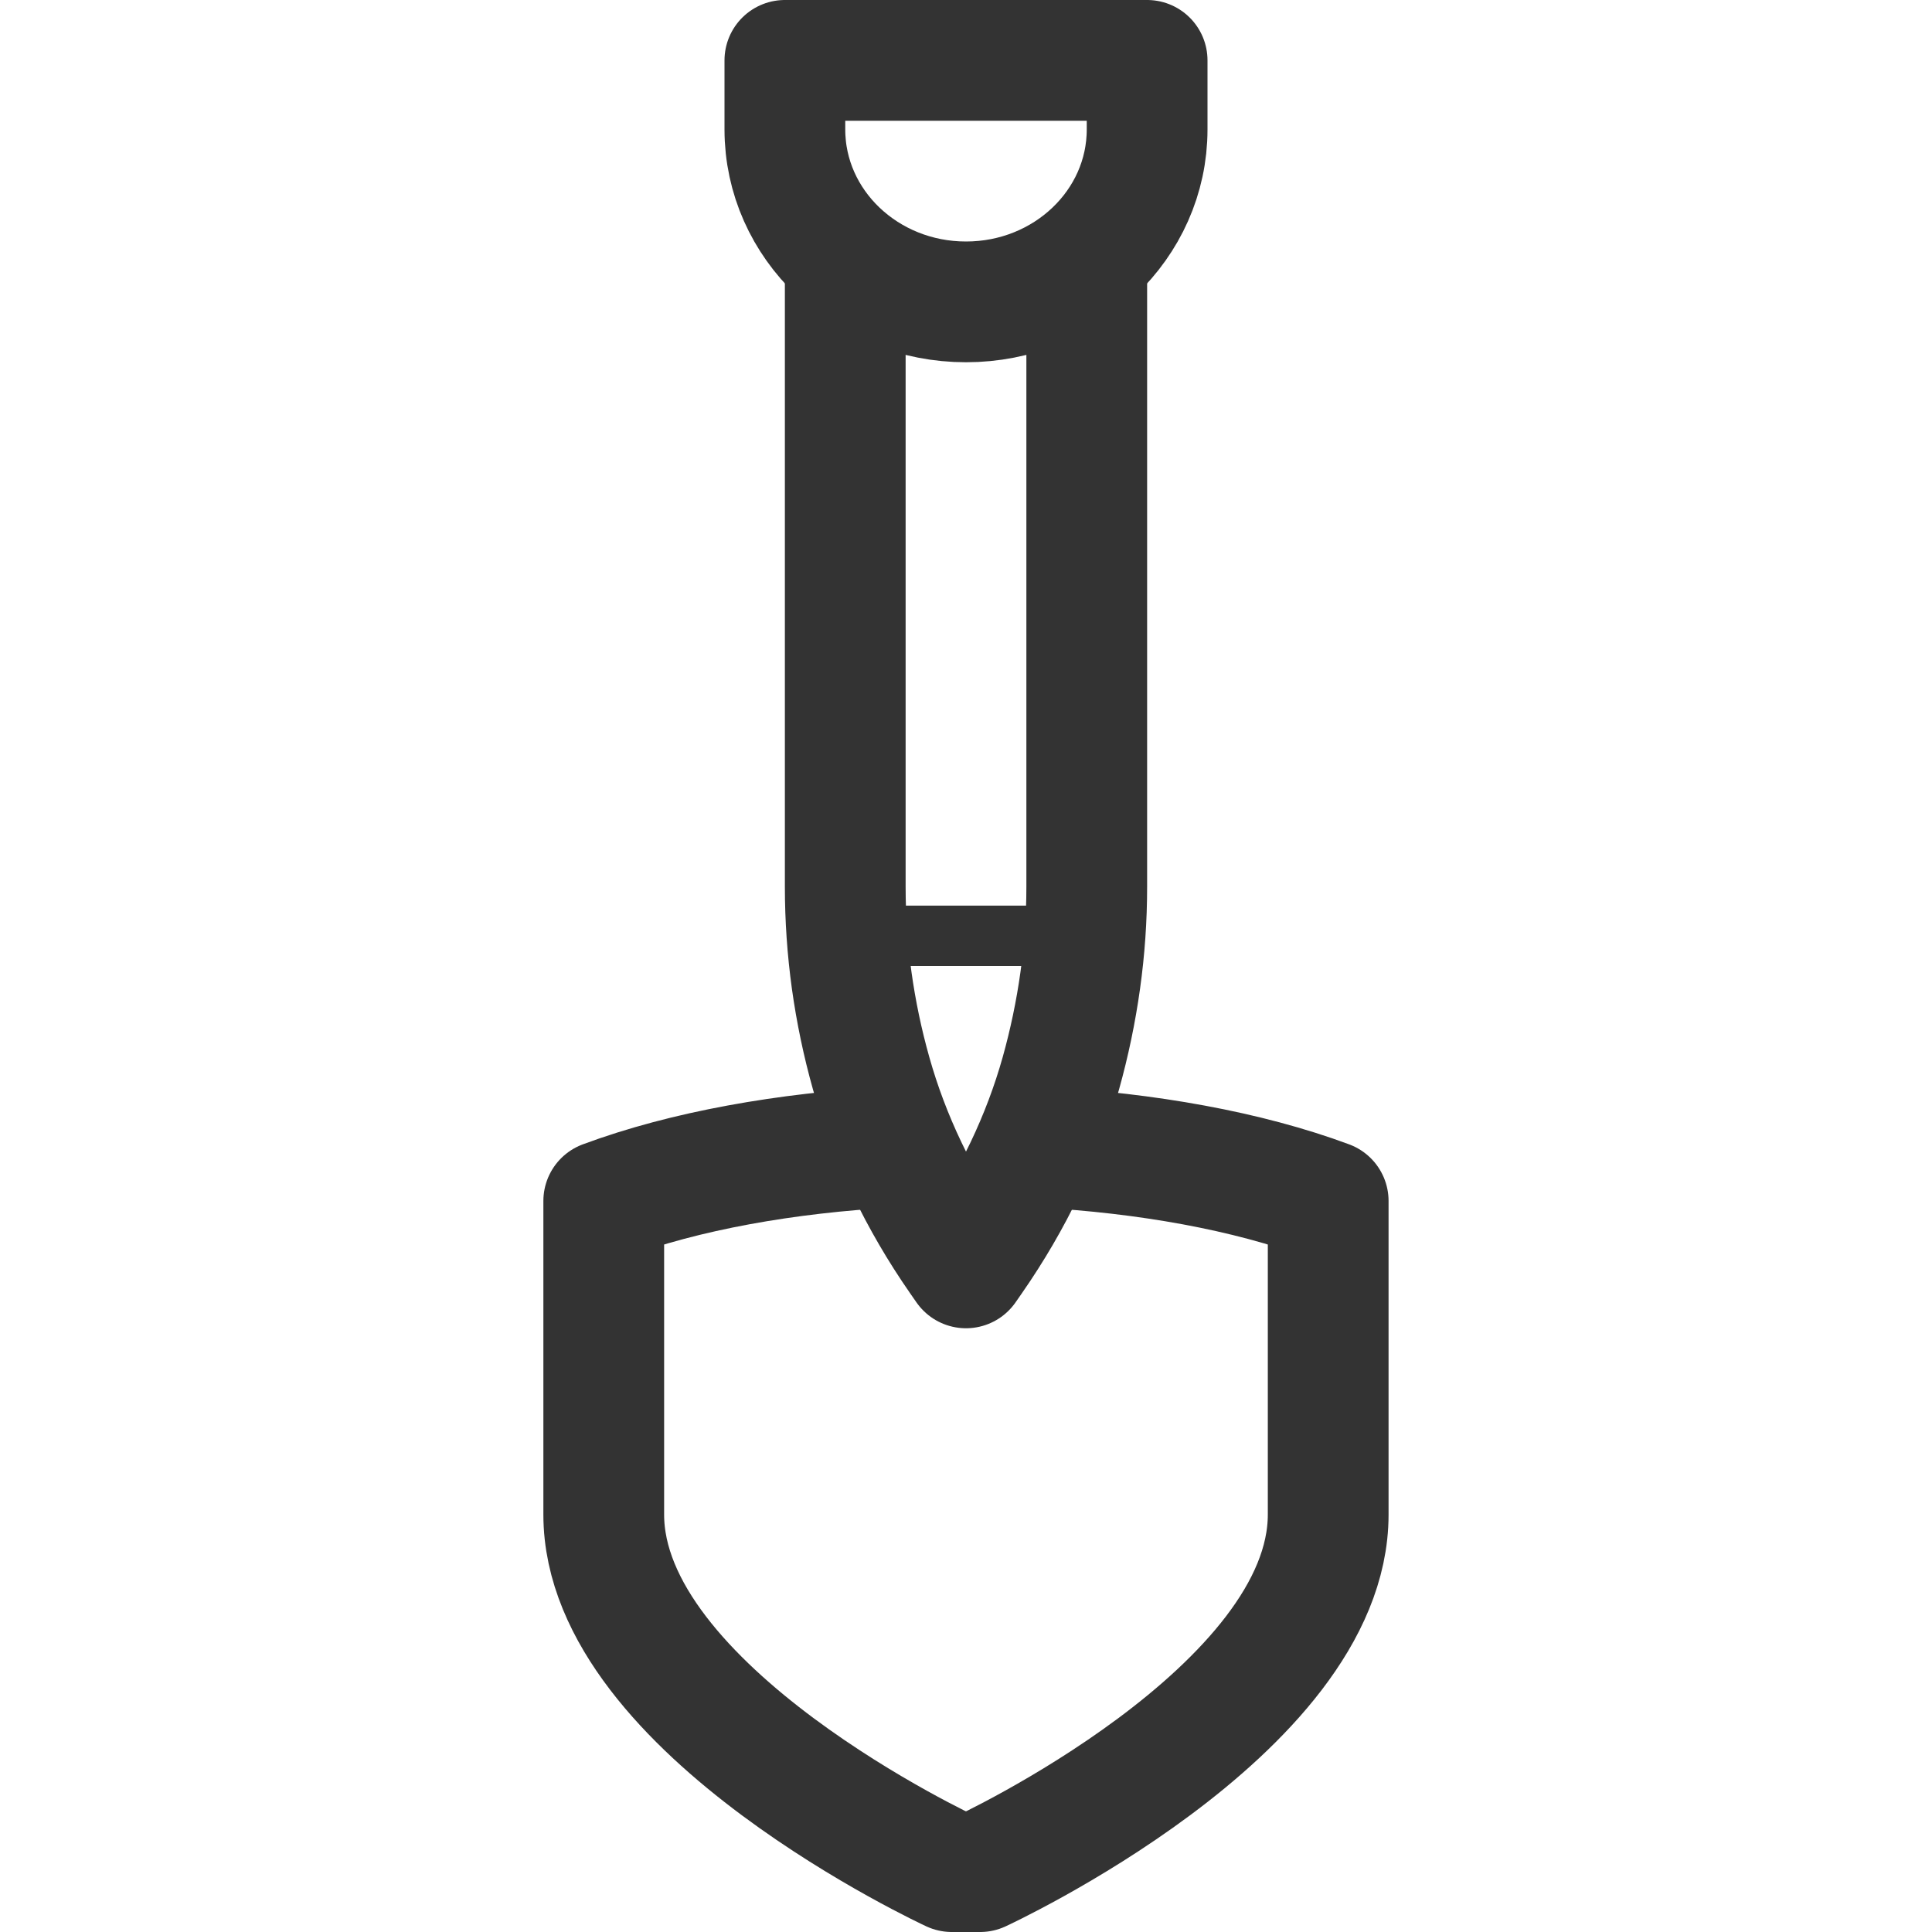 <?xml version="1.0" encoding="utf-8"?>
<!-- Generator: Adobe Illustrator 18.0.0, SVG Export Plug-In . SVG Version: 6.00 Build 0)  -->
<!DOCTYPE svg PUBLIC "-//W3C//DTD SVG 1.1//EN" "http://www.w3.org/Graphics/SVG/1.1/DTD/svg11.dtd">
<svg version="1.1" id="Icons" xmlns="http://www.w3.org/2000/svg" xmlns:xlink="http://www.w3.org/1999/xlink" x="0px" y="0px"
	 viewBox="0 0 32 32" enable-background="new 0 0 32 32" xml:space="preserve">
<g>
	<path fill="none" stroke="#333333" stroke-width="2" stroke-linecap="round" stroke-linejoin="round" stroke-miterlimit="10" d="
		M14.768,19c-1.744,0.095-3.424,0.392-4.768,0.892v5.194C10,28.339,15.765,31,15.765,31h0.469c0,0,5.765-2.661,5.765-5.914v-5.194
		c-1.339-0.498-3.012-0.795-4.75-0.891"/>
	<path fill="none" stroke="#333333" stroke-width="2" stroke-linecap="round" stroke-linejoin="round" stroke-miterlimit="10" d="
		M18,4.344v10.344c0,0.519-0.036,1.038-0.108,1.553c-0.072,0.516-0.179,1.029-0.321,1.537l0,0c-0.3,1.069-0.793,2.102-1.466,3.071
		L16,21l-0.105-0.151c-0.673-0.969-1.166-2.002-1.466-3.071l0,0c-0.143-0.508-0.25-1.021-0.322-1.537
		C14.036,15.726,14,15.207,14,14.688V4.281"/>
	
		<line fill="none" stroke="#333333" stroke-linecap="round" stroke-linejoin="round" stroke-miterlimit="10" x1="14.5" y1="15.5" x2="17.5" y2="15.5"/>
	<path fill="none" stroke="#333333" stroke-width="2" stroke-linecap="round" stroke-linejoin="round" stroke-miterlimit="10" d="
		M19,1v1.143C19,3.721,17.657,5,16,5c-1.657,0-3-1.279-3-2.857V1H19z"/>
</g>
</svg>
